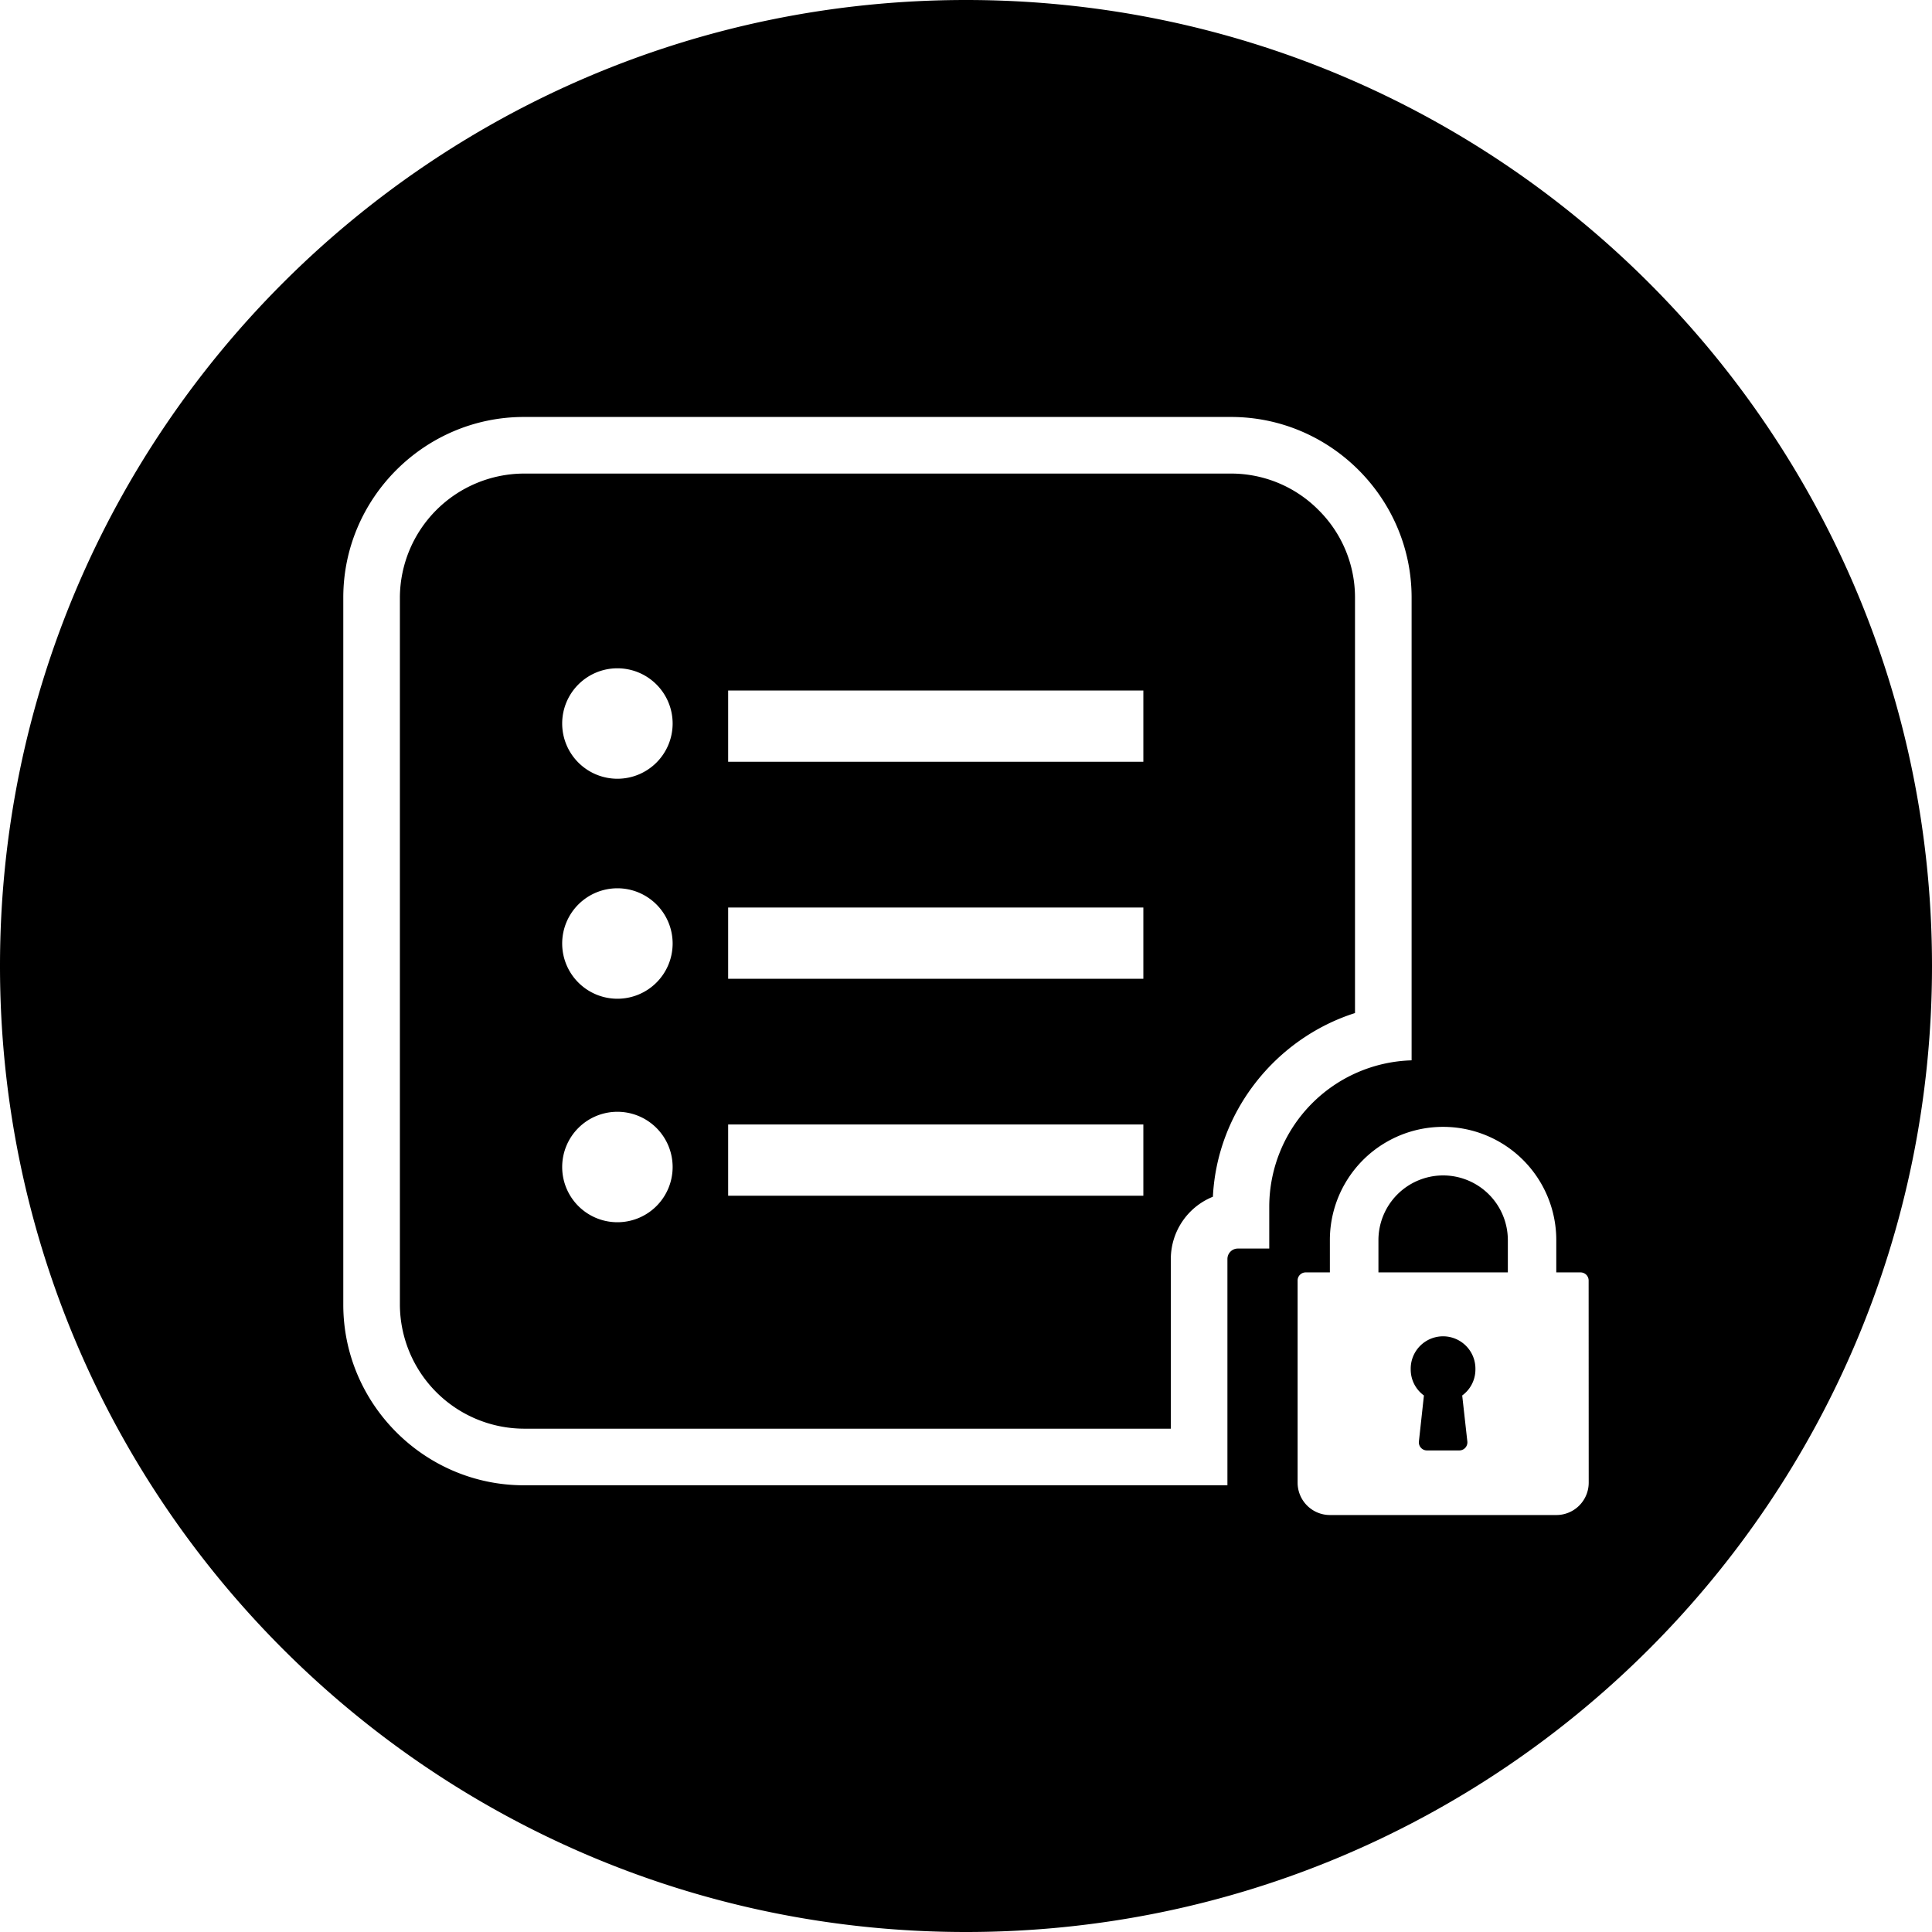 <svg xmlns="http://www.w3.org/2000/svg" viewBox="0 0 1024 1024"><title>toornamen icon (2)</title><g id="Layer_38" data-name="Layer 38"><path d="M782,725.84a17.15,17.15,0,1,0-34.29,0,17,17,0,0,0,7,13.79L752.05,764a4.29,4.29,0,0,0,4.26,4.76h17.15a4.29,4.29,0,0,0,4.26-4.76L775,739.63A17,17,0,0,0,782,725.84Z"/><path d="M698.85,270.33A65.2,65.2,0,0,0,652.47,251H277.67a66,66,0,0,0-65.72,65.71v374.8a66,66,0,0,0,65.72,65.72H620.56V667.3a35.6,35.6,0,0,1,22.3-33c2.25-45.35,33.4-84,75.32-97.36V316.71A65.2,65.2,0,0,0,698.85,270.33ZM327.25,647.81a29.27,29.27,0,1,1,29.26-29.26A29.26,29.26,0,0,1,327.25,647.81Zm0-118.46a29.27,29.27,0,1,1,29.26-29.27A29.26,29.26,0,0,1,327.25,529.35Zm0-116.6a29.27,29.27,0,1,1,29.26-29.27A29.26,29.26,0,0,1,327.25,412.75ZM606,633.76H385.93V596H606Zm0-115H385.93V481H606Zm0-115H385.93V366H606Z"/><path d="M764.89,623a34.33,34.33,0,0,0-34.29,34.29V674.4h68.59V657.26A34.33,34.33,0,0,0,764.89,623Z"/><path d="M512,0C229.21,0,0,229.25,0,512s229.21,512,512,512,512-229.25,512-512S794.75,0,512,0ZM672.73,661.76H656.1a5.54,5.54,0,0,0-5.54,5.54V787.23H277.67c-52.64,0-95.72-43.08-95.72-95.72V316.71c0-52.64,43.08-95.71,95.72-95.71h374.8c52.64,0,95.71,43.07,95.71,95.71V562a77.71,77.71,0,0,0-75.45,77.59Zm169.32,124.1A17.16,17.16,0,0,1,824.9,803h-120a17.16,17.16,0,0,1-17.14-17.14V678.69A4.29,4.29,0,0,1,692,674.4h12.86V657.26a60,60,0,1,1,120,0V674.4h12.86a4.29,4.29,0,0,1,4.29,4.29Z"/></g></svg>